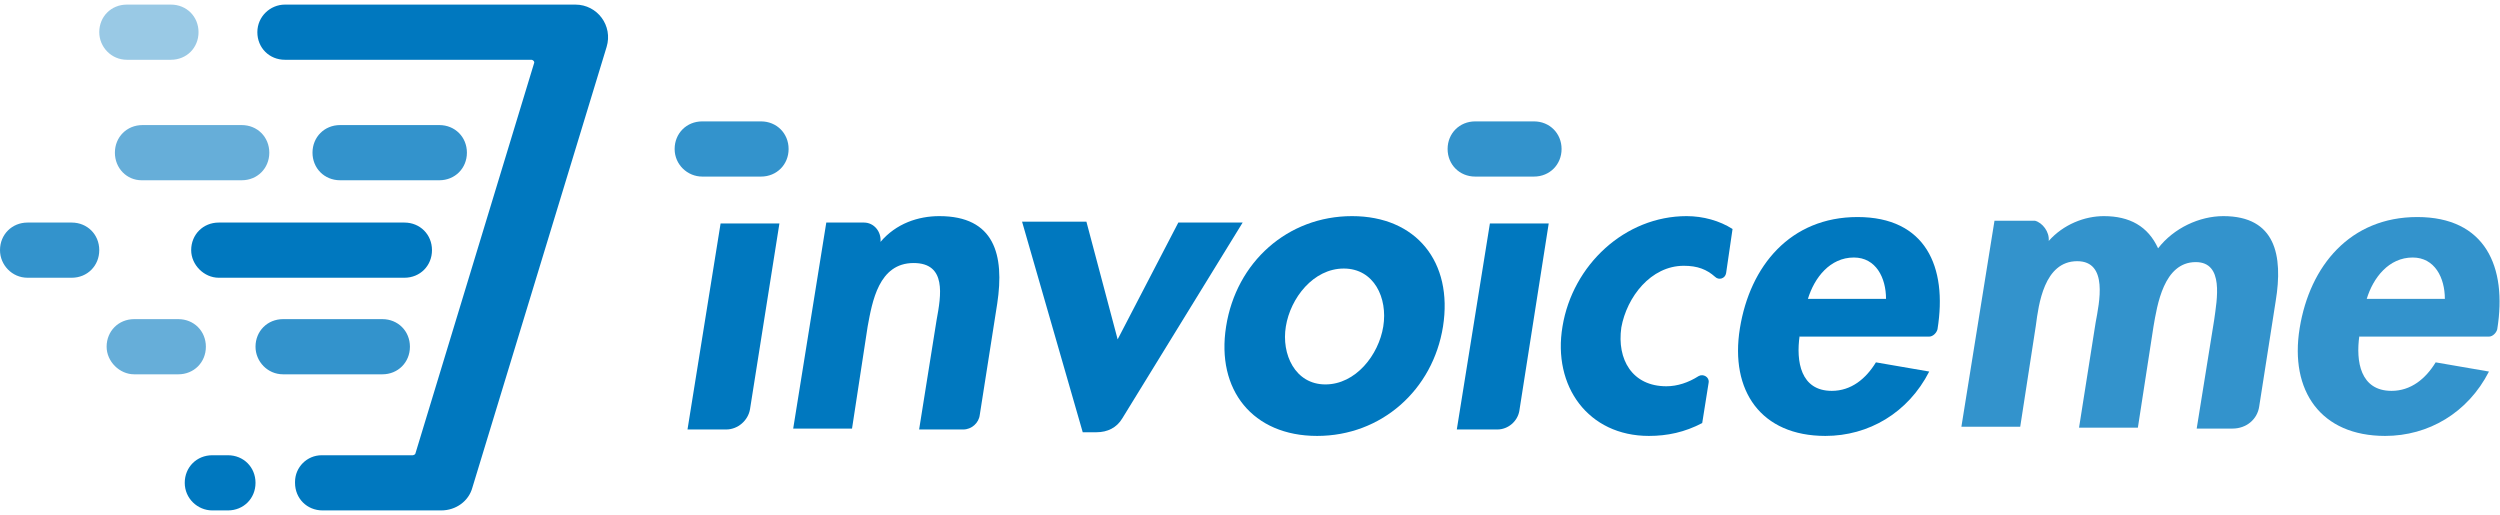 <?xml version="1.0" encoding="UTF-8"?>
<svg width="233px" height="48px" viewBox="0 0 233 48" version="1.1" xmlns="http://www.w3.org/2000/svg" xmlns:xlink="http://www.w3.org/1999/xlink">
    <!-- Generator: Sketch 51.2 (57519) - http://www.bohemiancoding.com/sketch -->
    <title>Logo</title>
    <desc>Created with Sketch.</desc>
    <defs></defs>
    <g id="Homepage-Illustrated-" stroke="none" stroke-width="1" fill="none" fill-rule="evenodd">
        <g id="Invoice-Me-Concept_08-V2" transform="translate(-56, -36)" fill="#0078BF">
            <g id="Site/Header">
                <g id="Header">
                    <g id="Header-Inner" transform="translate(56, 36)">
                        <g id="⚙️/Dark">
                            <g id="IM-Logo-Full-Color-BWC_20180709-01">
                                <g id="Group" transform="translate(63.39, 19.714)" fill-rule="nonzero">
                                    <path d="M4.283,20.314 L0.685,20.314 L3.769,1.114 L9.251,1.114 L6.51,18.429 C6.339,19.457 5.397,20.314 4.283,20.314 Z" id="Shape"></path>
                                    <path d="M18.674,2.829 C20.131,1.114 22.186,0.429 24.157,0.429 C29.296,0.429 30.239,4.029 29.553,8.571 L27.926,18.943 C27.84,19.714 27.155,20.314 26.384,20.314 L22.272,20.314 L23.9,10.114 C24.328,7.8 24.842,4.8 21.758,4.8 C18.503,4.8 17.903,8.4 17.475,10.714 L16.019,20.229 L10.536,20.229 L13.62,1.029 L17.132,1.029 C18.075,1.029 18.76,1.886 18.674,2.829 Z" id="Shape"></path>
                                    <path d="M40.775,11.914 L46.429,1.029 L52.425,1.029 L41.203,19.286 C40.689,20.143 39.833,20.571 38.805,20.571 L37.52,20.571 L31.866,0.943 L37.862,0.943 L40.775,11.914 Z" id="Shape"></path>
                                    <path d="M71.099,10.714 C70.157,16.629 65.36,20.914 59.364,20.914 C53.367,20.914 49.941,16.629 50.883,10.714 C51.825,4.714 56.622,0.429 62.619,0.429 C68.615,0.429 72.042,4.714 71.099,10.714 Z M56.451,10.714 C56.023,13.286 57.308,16.114 60.135,16.114 C62.961,16.114 65.103,13.371 65.531,10.714 C65.96,8.057 64.675,5.314 61.848,5.314 C59.021,5.314 56.879,8.057 56.451,10.714 Z" id="Shape"></path>
                                    <path d="M76.153,20.314 L72.384,20.314 L75.468,1.114 L80.95,1.114 L78.209,18.6 C78.038,19.543 77.181,20.314 76.153,20.314 Z" id="Shape"></path>
                                    <path d="M97.483,5.743 C97.397,6.257 96.798,6.429 96.455,6.086 C95.684,5.4 94.828,5.057 93.543,5.057 C90.459,5.057 88.232,7.971 87.718,10.8 C87.289,13.8 88.746,16.286 91.915,16.286 C92.943,16.286 93.971,15.943 94.913,15.343 C95.342,15.086 95.941,15.429 95.856,15.943 L95.256,19.714 C93.628,20.571 92.001,20.914 90.287,20.914 C84.634,20.914 81.293,16.286 82.235,10.714 C83.178,4.971 88.06,0.429 93.8,0.429 C95.342,0.429 96.883,0.857 98.083,1.629 L97.483,5.743 Z" id="Shape"></path>
                                    <path d="M104.336,11.571 C103.993,13.971 104.422,16.714 107.334,16.714 C109.133,16.714 110.504,15.6 111.446,14.057 L116.414,14.914 C114.444,18.771 110.761,20.914 106.735,20.914 C100.738,20.914 97.826,16.714 98.768,10.886 C99.71,5.057 103.479,0.514 109.733,0.514 C116.072,0.514 118.128,5.143 117.185,10.971 C117.1,11.314 116.757,11.657 116.414,11.657 L104.336,11.657 L104.336,11.571 Z M112.388,8.143 C112.388,6.171 111.446,4.286 109.39,4.286 C107.163,4.286 105.707,6.171 105.107,8.143 L112.388,8.143 Z" id="Shape"></path>
                                    <path d="M127.55,2.743 C128.921,1.2 130.891,0.429 132.69,0.429 C135.089,0.429 136.802,1.371 137.744,3.429 C139.2,1.543 141.599,0.429 143.826,0.429 C148.709,0.429 149.394,4.114 148.709,8.314 L147.167,18.171 C146.996,19.371 145.968,20.229 144.683,20.229 L141.342,20.229 L142.969,10.114 C143.226,8.229 143.912,4.714 141.256,4.714 C138.258,4.714 137.658,8.743 137.316,10.714 L135.86,20.143 L130.377,20.143 L131.919,10.371 C132.262,8.486 133.118,4.629 130.206,4.629 C127.122,4.629 126.608,8.657 126.351,10.629 L124.895,20.057 L119.412,20.057 L122.496,0.857 L126.265,0.857 C126.951,1.029 127.636,1.886 127.55,2.743 Z" id="Shape" opacity="0.8"></path>
                                    <path d="M156.504,11.571 C156.161,13.971 156.59,16.714 159.502,16.714 C161.301,16.714 162.672,15.6 163.614,14.057 L168.582,14.914 C166.612,18.771 162.929,20.914 158.903,20.914 C152.906,20.914 149.994,16.714 150.936,10.886 C151.878,5.057 155.647,0.514 161.901,0.514 C168.24,0.514 170.296,5.143 169.353,10.971 C169.268,11.314 168.925,11.657 168.582,11.657 L156.504,11.657 L156.504,11.571 Z M164.471,8.143 C164.471,6.171 163.528,4.286 161.472,4.286 C159.245,4.286 157.789,6.171 157.189,8.143 L164.471,8.143 Z" id="Shape" opacity="0.8"></path>
                                </g>
                                <path d="M62.876,13.886 C62.876,12.429 63.989,11.314 65.446,11.314 L70.928,11.314 C72.384,11.314 73.498,12.429 73.498,13.886 C73.498,15.343 72.384,16.457 70.928,16.457 L65.446,16.457 C64.075,16.457 62.876,15.343 62.876,13.886 Z" id="Shape" fill-rule="nonzero" opacity="0.8"></path>
                                <path d="M134.917,13.886 C134.917,12.429 136.031,11.314 137.487,11.314 L142.969,11.314 C144.426,11.314 145.539,12.429 145.539,13.886 C145.539,15.343 144.426,16.457 142.969,16.457 L137.487,16.457 C136.031,16.457 134.917,15.343 134.917,13.886 Z" id="Shape" fill-rule="nonzero" opacity="0.8"></path>
                                <g id="Group" fill-rule="nonzero">
                                    <path d="M23.985,3 C23.985,4.457 25.099,5.571 26.555,5.571 L49.513,5.571 C49.684,5.571 49.855,5.743 49.769,5.914 L38.719,42.257 C38.719,42.343 38.548,42.429 38.462,42.429 L29.982,42.429 C28.611,42.429 27.497,43.543 27.497,44.914 L27.497,45 C27.497,46.457 28.611,47.571 30.067,47.571 L41.118,47.571 C42.488,47.571 43.688,46.714 44.03,45.429 L56.537,4.371 C57.136,2.4 55.68,0.429 53.624,0.429 L26.555,0.429 C25.185,0.429 23.985,1.543 23.985,3 Z" id="Shape"></path>
                                    <path d="M17.218,45 C17.218,43.543 18.332,42.429 19.788,42.429 L21.244,42.429 C22.7,42.429 23.814,43.543 23.814,45 C23.814,46.457 22.7,47.571 21.244,47.571 L19.788,47.571 C18.417,47.571 17.218,46.457 17.218,45 Z" id="Shape"></path>
                                    <path d="M29.125,14.229 C29.125,12.771 30.239,11.657 31.695,11.657 L40.946,11.657 C42.403,11.657 43.516,12.771 43.516,14.229 C43.516,15.686 42.403,16.8 40.946,16.8 L31.695,16.8 C30.239,16.8 29.125,15.686 29.125,14.229 Z" id="Shape" opacity="0.8"></path>
                                    <path d="M23.814,32.314 C23.814,30.857 24.928,29.743 26.384,29.743 L35.635,29.743 C37.092,29.743 38.205,30.857 38.205,32.314 C38.205,33.771 37.092,34.886 35.635,34.886 L26.384,34.886 C24.928,34.886 23.814,33.686 23.814,32.314 Z" id="Shape" opacity="0.8"></path>
                                    <path d="M9.937,32.314 C9.937,30.857 11.05,29.743 12.507,29.743 L16.618,29.743 C18.075,29.743 19.188,30.857 19.188,32.314 C19.188,33.771 18.075,34.886 16.618,34.886 L12.507,34.886 C11.136,34.886 9.937,33.686 9.937,32.314 Z" id="Shape" opacity="0.6"></path>
                                    <path d="M0,23.314 C0,21.857 1.114,20.743 2.57,20.743 L6.682,20.743 C8.138,20.743 9.251,21.857 9.251,23.314 C9.251,24.771 8.138,25.886 6.682,25.886 L2.57,25.886 C1.114,25.886 0,24.686 0,23.314 Z" id="Shape" opacity="0.8"></path>
                                    <path d="M9.251,3 C9.251,1.543 10.365,0.429 11.821,0.429 L15.933,0.429 C17.389,0.429 18.503,1.543 18.503,3 C18.503,4.457 17.389,5.571 15.933,5.571 L11.821,5.571 C10.365,5.571 9.251,4.371 9.251,3 Z" id="Shape" opacity="0.4"></path>
                                    <path d="M10.708,14.229 C10.708,12.771 11.821,11.657 13.278,11.657 L22.529,11.657 C23.985,11.657 25.099,12.771 25.099,14.229 C25.099,15.686 23.985,16.8 22.529,16.8 L13.192,16.8 C11.821,16.8 10.708,15.686 10.708,14.229 Z" id="Shape" opacity="0.6"></path>
                                    <path d="M17.818,23.314 C17.818,21.857 18.931,20.743 20.387,20.743 L37.691,20.743 C39.147,20.743 40.261,21.857 40.261,23.314 C40.261,24.771 39.147,25.886 37.691,25.886 L20.387,25.886 C19.017,25.886 17.818,24.686 17.818,23.314 Z" id="Shape"></path>
                                </g>
                            </g>
                        </g>
                    </g>
                </g>
            </g>
        </g>
    </g>
</svg>